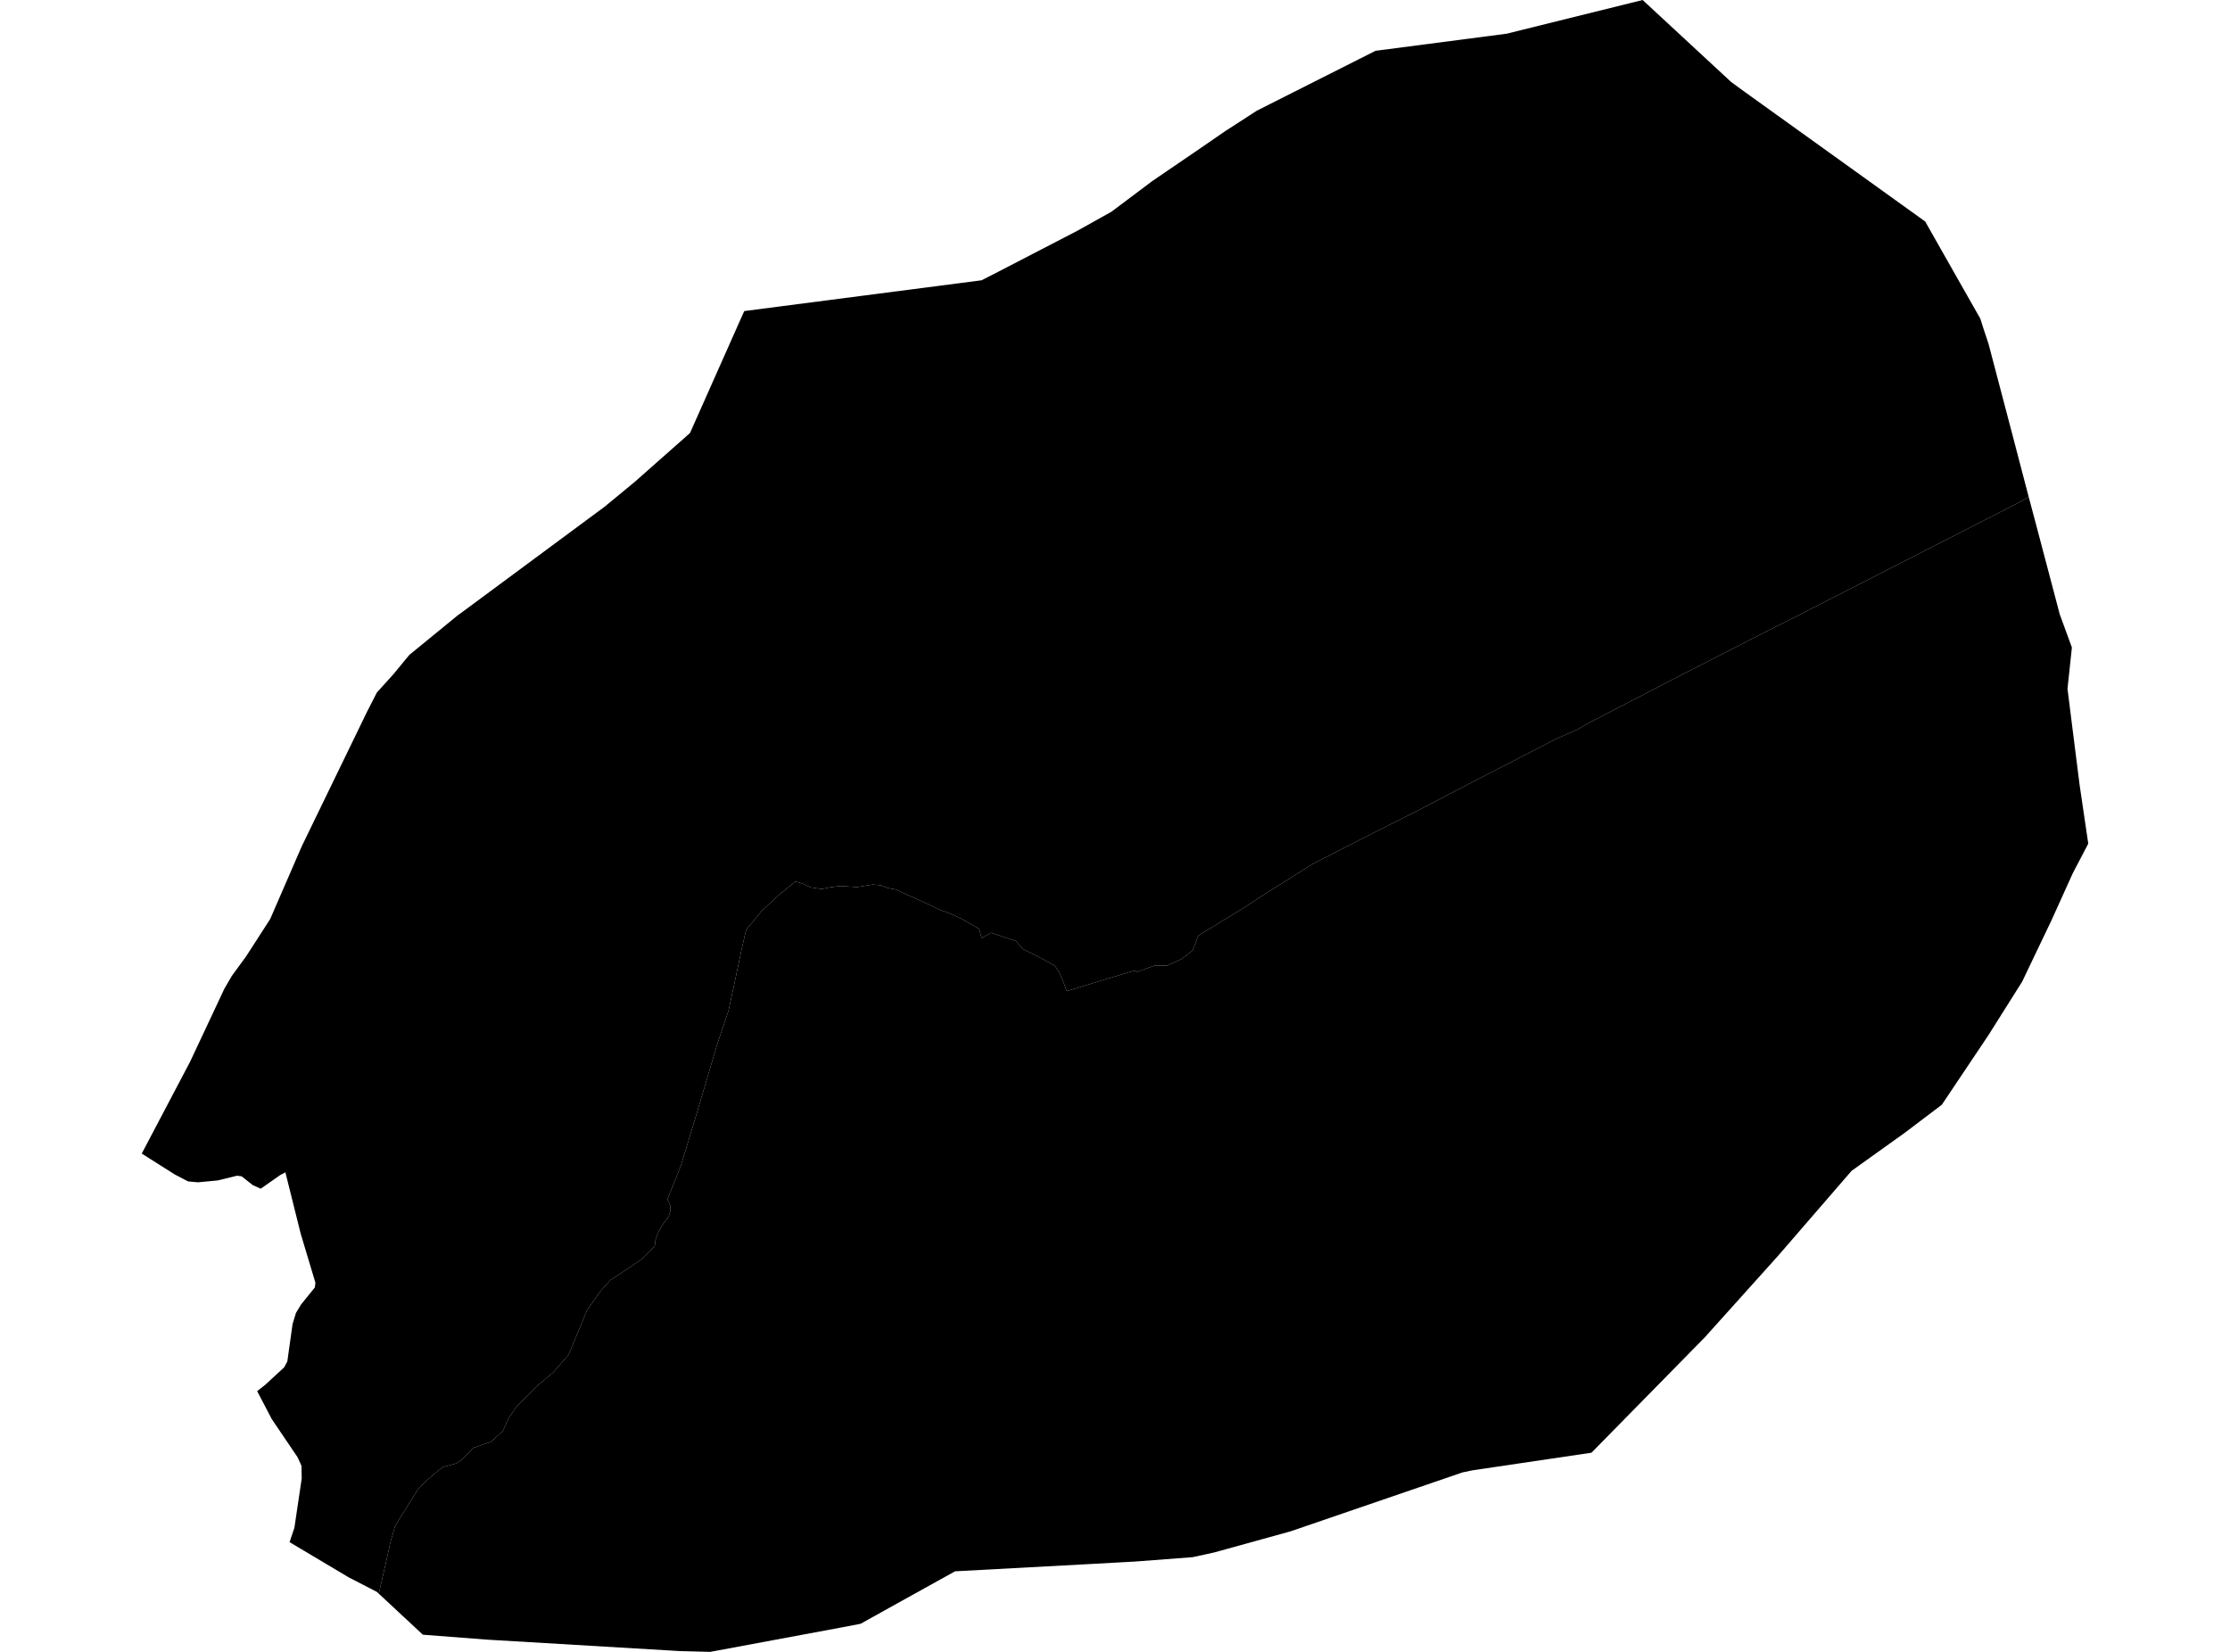<?xml version='1.0'?>
<svg  baseProfile = 'tiny' width = '540' height = '400' stroke-linecap = 'round' stroke-linejoin = 'round' version='1.1' xmlns='http://www.w3.org/2000/svg'>
<path id='0201201001' title='0201201001'  d='M 470.215 267.518 461.186 274.346 448.356 283.526 430.545 304.117 412.788 323.871 385.379 351.774 356.585 356.036 354.159 356.541 312.493 370.82 294.006 375.93 288.809 377.068 274.842 378.131 263.902 378.732 231.265 380.493 215.247 389.382 208.408 393.193 204.232 393.999 171.992 400 164.573 399.807 118.065 397.048 102.401 395.845 91.719 385.904 93.48 378.27 94.478 373.675 95.68 369.478 101.124 360.771 102.873 358.881 105.246 356.82 107.329 355.22 110.517 354.351 111.978 353.352 114.576 350.625 118.838 349.144 121.769 346.535 123.186 343.346 125.118 340.566 127.824 337.839 129.853 335.778 134.018 332.278 137.69 328.048 139.58 323.517 142.146 317.258 145.377 312.685 147.803 309.958 151.067 307.853 155.673 304.697 158.55 301.755 158.733 300.242 159.42 298.341 160.644 296.259 161.9 294.594 162.372 293.188 162.265 291.749 161.61 290.429 164.906 282.184 169.308 267.636 173.602 253.1 176.425 244.694 177.918 237.758 179.539 230.104 180.677 225.133 184.499 220.516 188.579 216.737 192.626 213.441 194.548 214.043 196.33 214.88 199.003 215.277 200.839 214.891 203.426 214.547 207.57 214.805 211.35 214.193 213.239 214.365 215.053 215.052 216.793 215.352 220.207 216.888 225.049 219.078 227.131 220.108 230.492 221.386 233.197 222.696 237.073 224.907 237.728 227.13 239.95 225.863 246.059 227.892 247.605 229.76 252.951 232.466 255.496 233.936 256.526 235.515 257.353 237.415 258.33 240.002 268.293 236.953 274.724 235.042 275.325 235.332 279.662 233.797 282.55 233.829 286.136 232.219 288.799 230.147 290.194 226.539 300.801 220.076 305.192 217.188 317.775 209.254 328.65 203.682 342.822 196.543 352.012 191.723 376.748 178.958 381.89 176.682 385.358 174.738 407.442 163.283 430.084 151.72 434.346 149.584 462.753 135.058 488.219 122.025 491.268 120.382 492.835 126.255 498.117 146.267 498.762 148.725 501.714 156.788 500.651 166.783 501.628 174.599 503.582 190.059 505.676 204.284 501.918 211.477 497.806 220.57 496.797 222.803 489.658 237.726 481.487 250.695 470.215 267.518 Z' />
<path id='0201201002' title='0201201002'  d='M 491.268 120.382 488.219 122.025 462.753 135.058 434.346 149.584 430.084 151.72 407.442 163.283 385.358 174.738 381.89 176.682 376.748 178.958 352.012 191.723 342.822 196.543 328.65 203.682 317.775 209.254 305.192 217.188 300.801 220.076 290.194 226.539 288.799 230.147 286.136 232.219 282.55 233.829 279.662 233.797 275.325 235.332 274.724 235.042 268.293 236.953 258.33 240.002 257.353 237.415 256.526 235.515 255.496 233.936 252.951 232.466 247.605 229.76 246.059 227.892 239.95 225.863 237.728 227.13 237.073 224.907 233.197 222.696 230.492 221.386 227.131 220.108 225.049 219.078 220.207 216.888 216.793 215.352 215.053 215.052 213.239 214.365 211.35 214.193 207.57 214.805 203.426 214.547 200.839 214.891 199.003 215.277 196.33 214.88 194.548 214.043 192.626 213.441 188.579 216.737 184.499 220.516 180.677 225.133 179.539 230.104 177.918 237.758 176.425 244.694 173.602 253.1 169.308 267.636 164.906 282.184 161.61 290.429 162.265 291.749 162.372 293.188 161.9 294.594 160.644 296.259 159.42 298.341 158.733 300.242 158.55 301.755 155.673 304.697 151.067 307.853 147.803 309.958 145.377 312.685 142.146 317.258 139.58 323.517 137.69 328.048 134.018 332.278 129.853 335.778 127.824 337.839 125.118 340.566 123.186 343.346 121.769 346.535 118.838 349.144 114.576 350.625 111.978 353.352 110.517 354.351 107.329 355.22 105.246 356.82 102.873 358.881 101.124 360.771 95.68 369.478 94.478 373.675 93.48 378.27 91.719 385.904 91.257 385.474 84.397 381.931 70.118 373.429 71.288 369.961 73.06 358.022 73.006 354.941 72.051 352.858 65.813 343.636 62.27 336.862 64.17 335.38 68.819 331.097 69.581 329.647 69.828 327.865 70.848 320.618 71.664 317.934 72.909 315.873 76.238 311.761 76.377 310.612 73.038 299.479 72.834 298.814 69.109 283.88 67.874 284.524 63.14 287.842 61.218 286.983 58.513 284.846 57.417 284.696 52.704 285.845 47.959 286.296 45.64 286.092 45.028 285.823 42.237 284.352 42.226 284.342 34.324 279.339 46.016 257.126 54.347 239.39 56.172 236.266 59.597 231.585 65.426 222.545 73.092 204.885 88.842 172.43 91.257 167.696 95.294 163.229 99.116 158.591 111.022 148.854 111.419 148.596 146.451 122.669 153.751 116.646 167.085 104.858 179.55 76.826 180.226 75.323 237.685 67.873 241.571 65.887 260.907 55.87 269.13 51.275 278.997 43.867 285.363 39.519 288.949 37.082 296.733 31.725 300.973 28.987 304.334 26.808 333.084 12.303 364.852 8.159 364.863 8.159 368.781 7.182 397.769 0 419.197 19.851 422.075 21.955 451.234 42.89 466.189 53.637 466.307 53.841 466.35 53.916 469.002 58.597 473.103 65.833 479.534 77.149 480.264 79.457 481.541 83.311 487.296 105.202 490.892 118.954 491.268 120.382 Z' />
</svg>